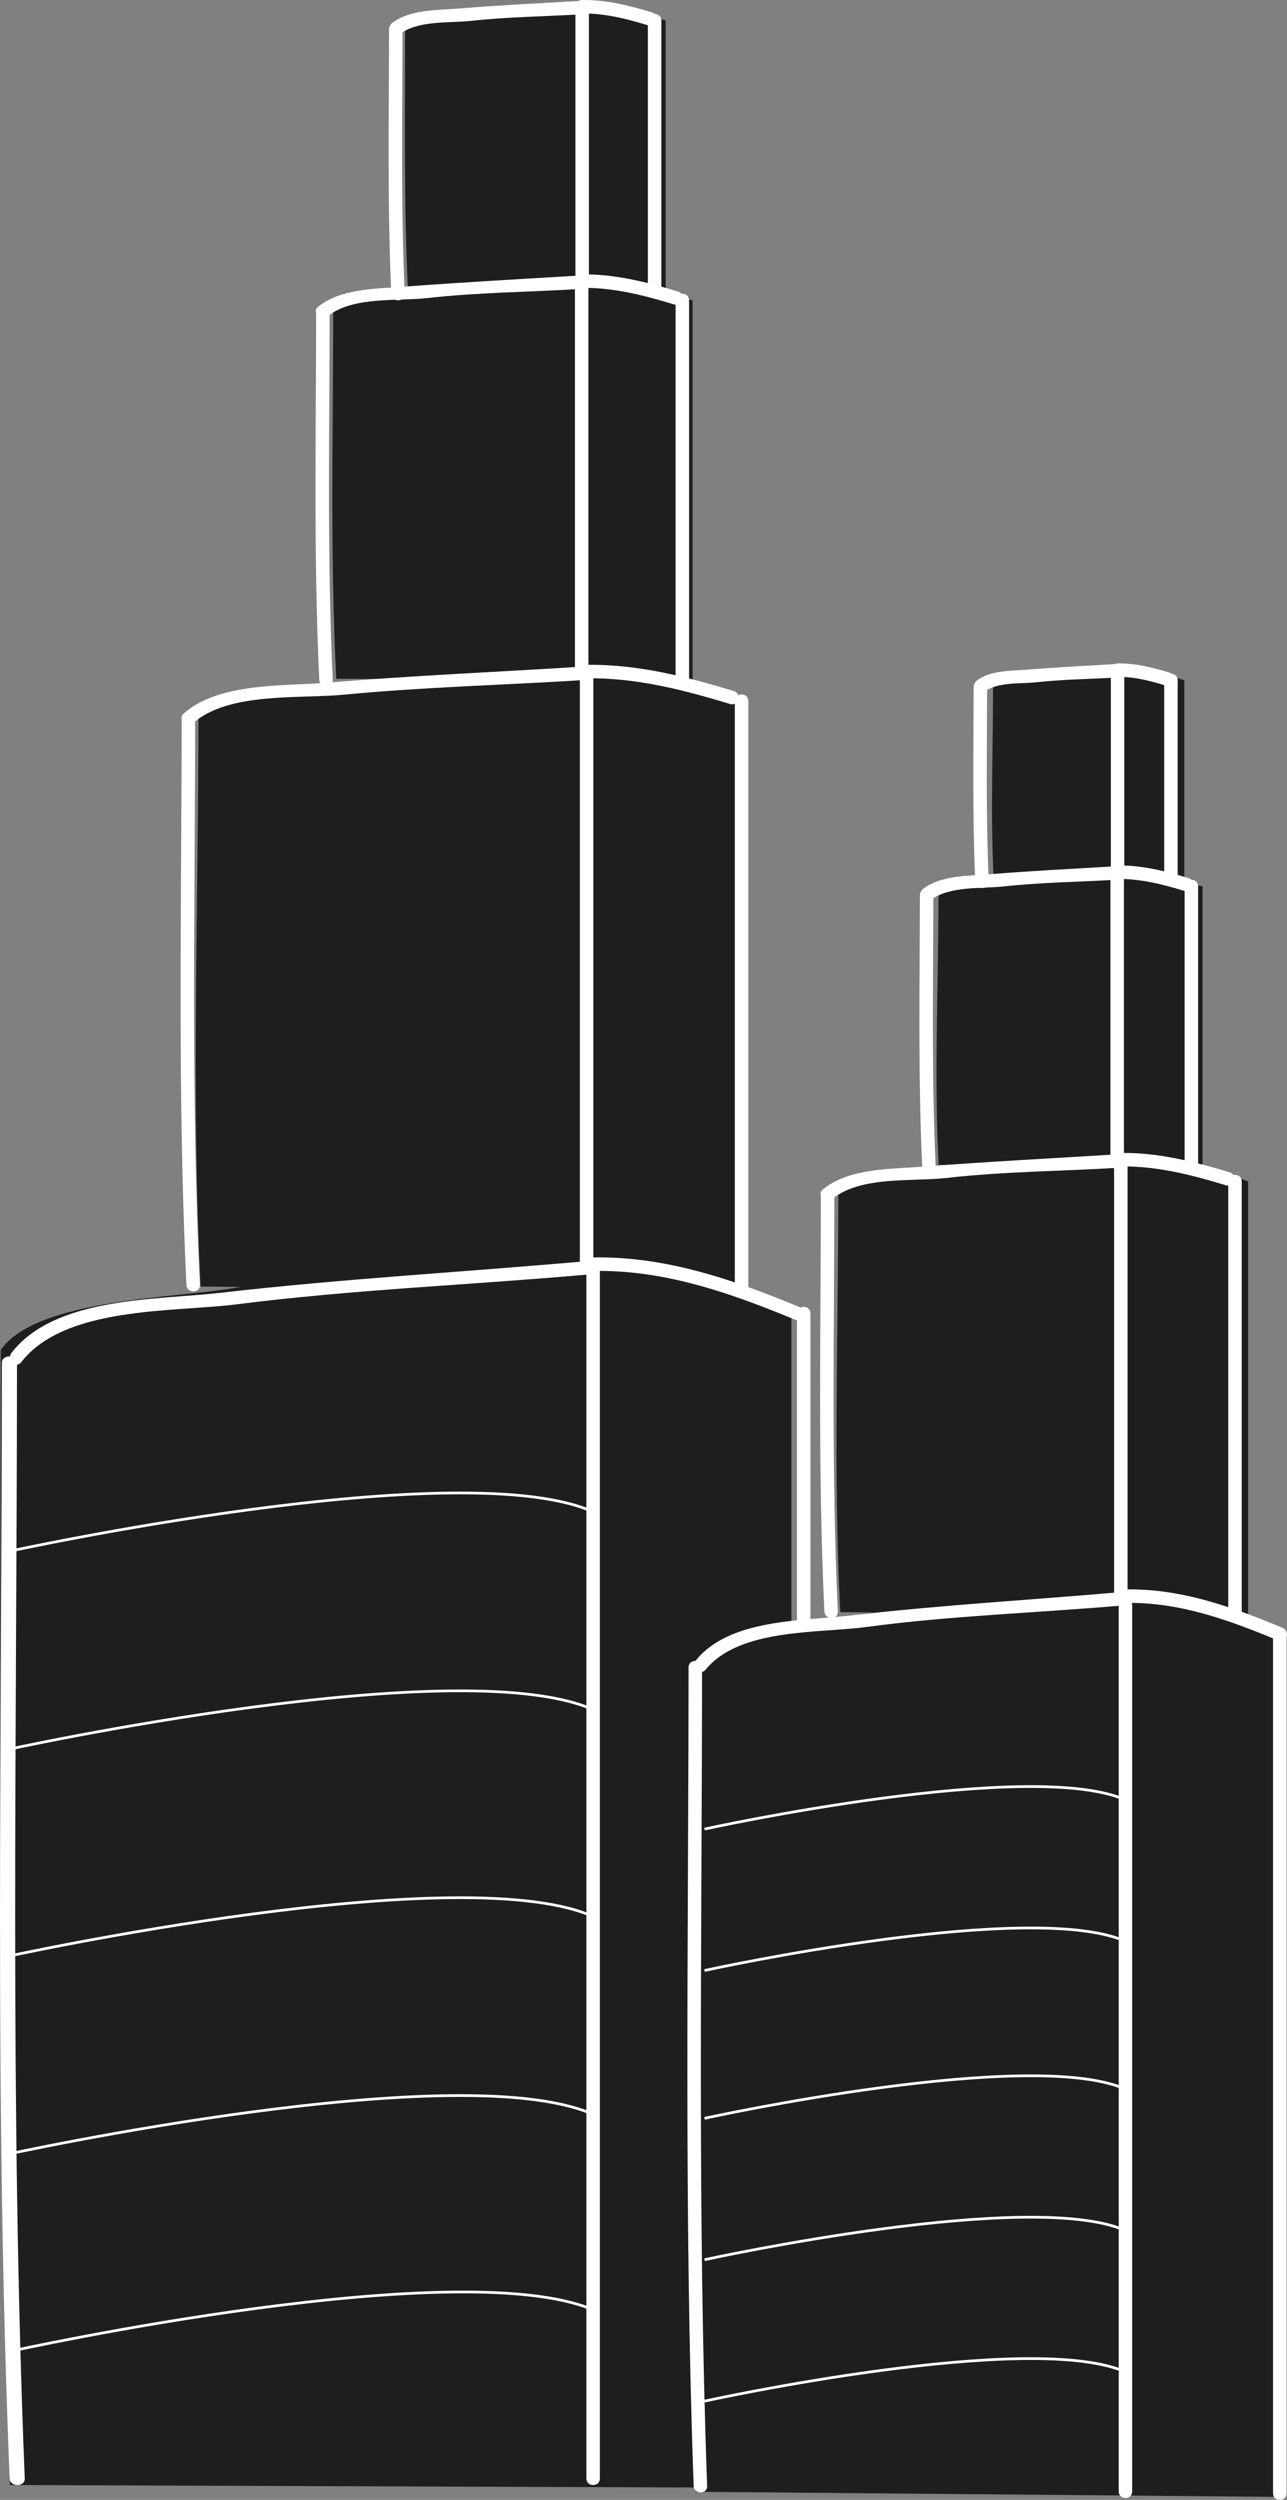 <svg width="260" height="505" viewBox="0 0 260 505" fill="none" xmlns="http://www.w3.org/2000/svg">
<rect x="0" y="0" width="260" height="505" fill="#808080" stroke="none"/>
<path d="M2.003 502C-0.789 425.878 0.153 348.825 0.153 273.4V272.703C7.413 262.225 36.477 262.225 47.64 260.132C70.662 256.64 93.706 256.64 116.033 254.543L116.742 253.845C131.393 253.146 146.467 258.733 159.724 264.321L159.879 265.719C159.877 344.633 159.877 502.569 159.877 502.569" fill="#1E1E1E"/>
<path d="M40.538 259.894C38.609 221.739 40.088 183.259 40.088 145.455V145.107C43.718 139.856 64.889 139.856 72.595 138.806C88.492 137.056 104.263 137.056 119.676 136.006L120.093 135.657C130.209 135.308 140.025 138.108 149.176 140.908L150.802 141.609C150.802 181.161 150.802 260.926 150.802 260.926" fill="#1E1E1E"/>
<path d="M139.913 137.374C139.913 137.374 139.913 86.359 139.913 60.652L118.991 57.013C108.972 57.694 98.786 57.694 88.457 58.831C83.449 59.515 69.128 59.515 67.313 62.927V63.154C67.313 87.722 66.674 112.321 67.929 137.117" fill="#1E1E1E"/>
<path d="M82.46 59.514C81.556 41.658 81.839 23.641 81.839 5.95V5.785C83.654 3.327 93.392 3.327 96.999 2.836C104.439 2.017 111.791 2.017 119.006 1.526L119.191 1.363C123.923 1.197 128.976 2.509 133.256 3.821L134.478 4.148C134.478 22.408 134.478 59.249 134.478 59.249" fill="#1E1E1E"/>
<path d="M120.574 56.79C127.147 56.561 133.721 58.382 139.669 60.202L120.574 56.79Z" fill="#1E1E1E"/>
<path d="M3.159 502.604C0.368 426.482 1.762 350.358 1.762 274.934L3.159 502.604Z" fill="#1E1E1E"/>
<path d="M5.002 500.698C1.949 425.593 3.409 350.439 3.432 275.306C3.432 273.565 0.373 273.565 0.373 275.306C0.348 350.439 -1.112 425.593 1.943 500.698C2.012 502.431 5.071 502.437 5.002 500.698Z" fill="white"/>
<path d="M3.317 274.24C10.294 263.762 39.596 263.762 50.758 261.669C73.782 258.177 96.805 258.177 119.13 256.081" fill="#1E1E1E"/>
<path d="M4.264 275.198C13.099 263.802 34.958 265.114 47.863 263.479C71.578 260.472 95.319 259.564 119.113 257.438C120.846 257.283 120.862 254.556 119.113 254.713C94.181 256.94 69.322 258.306 44.449 261.166C31.58 262.643 11.15 261.906 2.338 273.272C1.276 274.642 3.187 276.586 4.264 275.198Z" fill="white"/>
<path d="M118.462 256.083C118.462 337.613 118.462 419.144 118.462 500.674C118.462 502.442 121.184 502.442 121.184 500.674C121.184 419.144 121.184 337.613 121.184 256.083C121.184 254.313 118.462 254.313 118.462 256.083Z" fill="white"/>
<path d="M161.003 265.318C161.003 344.234 161.003 423.151 161.003 502.067C161.003 503.826 163.726 503.826 163.726 502.067C163.726 423.151 163.726 344.234 163.726 265.318C163.726 263.561 161.003 263.561 161.003 265.318Z" fill="white"/>
<path d="M119.797 255.377C134.446 254.677 149.099 260.264 162.354 265.853L119.797 255.377Z" fill="#1E1E1E"/>
<path d="M119.795 256.739C134.731 256.473 148.407 261.492 161.991 267.166C163.612 267.842 164.309 265.204 162.714 264.537C148.907 258.77 134.942 253.744 119.795 254.013C118.042 254.046 118.038 256.771 119.795 256.739Z" fill="white"/>
<path d="M39.016 259.562C37.087 221.407 38.054 183.256 38.054 145.45L39.016 259.562Z" fill="#1E1E1E"/>
<path d="M40.386 259.563C38.553 221.547 39.395 183.496 39.424 145.452C39.426 143.693 36.703 143.695 36.701 145.452C36.672 183.494 35.832 221.547 37.663 259.563C37.748 261.313 40.471 261.322 40.386 259.563Z" fill="white"/>
<path d="M38.065 145.111C42.88 139.86 63.111 139.86 70.818 138.81C86.712 137.06 102.607 137.06 118.02 136.01" fill="#1E1E1E"/>
<path d="M39.029 146.069C46.206 139.753 60.425 141.198 69.424 140.335C85.602 138.783 101.808 138.398 118.02 137.368C119.765 137.257 119.775 134.53 118.02 134.643C100.677 135.742 83.371 136.474 66.05 137.909C57.18 138.643 44.257 137.849 37.103 144.143C35.784 145.304 37.715 147.224 39.029 146.069Z" fill="white"/>
<path d="M117.143 136.004C117.143 175.776 117.143 215.546 117.143 255.317C117.143 257.076 119.866 257.076 119.866 255.317C119.866 215.546 119.866 175.776 119.866 136.004C119.866 134.245 117.143 134.245 117.143 136.004Z" fill="white"/>
<path d="M148.448 141.606C148.448 181.16 148.448 220.712 148.448 260.265C148.448 262.024 151.17 262.024 151.17 260.265C151.17 220.712 151.17 181.16 151.17 141.606C151.17 139.847 148.448 139.847 148.448 141.606Z" fill="white"/>
<path d="M118.496 135.665C128.609 135.316 138.726 138.116 147.878 140.916L118.496 135.665Z" fill="#1E1E1E"/>
<path d="M118.495 137.02C128.505 136.891 138.008 139.338 147.514 142.222C149.198 142.73 149.913 140.101 148.236 139.593C138.5 136.642 128.732 134.164 118.493 134.295C116.74 134.316 116.738 137.042 118.495 137.02Z" fill="white"/>
<path d="M65.864 137.319C64.612 112.524 65.238 87.728 65.238 63.16L65.864 137.319Z" fill="#1E1E1E"/>
<path d="M67.22 137.318C66.058 112.608 66.567 87.882 66.594 63.158C66.596 61.399 63.873 61.401 63.871 63.158C63.842 87.882 63.336 112.61 64.498 137.318C64.579 139.067 67.303 139.076 67.22 137.318Z" fill="white"/>
<path d="M65.242 62.936C68.373 59.524 81.522 59.524 86.529 58.841C96.859 57.703 107.19 57.703 117.205 57.022" fill="#1E1E1E"/>
<path d="M66.188 63.892C71.303 59.801 80.331 60.893 86.511 60.197C96.692 59.051 106.969 59.002 117.188 58.378C118.932 58.271 118.943 55.546 117.188 55.653C105.281 56.378 93.403 57.014 81.513 57.92C75.855 58.349 68.898 58.26 64.263 61.967C62.891 63.062 64.832 64.977 66.188 63.892Z" fill="white"/>
<path d="M116.149 57.015C116.149 82.862 116.149 108.708 116.149 134.555C116.149 136.313 118.871 136.313 118.871 134.555C118.871 108.708 118.871 82.862 118.871 57.015C118.871 55.257 116.149 55.257 116.149 57.015Z" fill="white"/>
<path d="M136.485 60.653C136.485 86.358 136.485 112.064 136.485 137.769C136.485 139.528 139.207 139.528 139.207 137.769C139.207 112.064 139.207 86.358 139.207 60.653C139.207 58.896 136.485 58.896 136.485 60.653Z" fill="white"/>
<path d="M117.523 56.8C124.096 56.571 130.67 58.391 136.618 60.212L117.523 56.8Z" fill="#1E1E1E"/>
<path d="M117.511 58.153C123.974 58.067 130.104 59.653 136.242 61.517C137.927 62.028 138.64 59.397 136.965 58.889C130.599 56.957 124.205 55.342 117.509 55.429C115.756 55.449 115.754 58.175 117.511 58.153Z" fill="white"/>
<path d="M80.429 59.365C79.525 41.511 79.977 23.654 79.977 5.961L80.429 59.365Z" fill="#1E1E1E"/>
<path d="M81.772 59.355C80.959 41.56 81.291 23.759 81.32 5.951C81.324 4.192 78.602 4.194 78.598 5.951C78.569 23.759 78.237 41.56 79.05 59.355C79.13 61.105 81.852 61.112 81.772 59.355Z" fill="white"/>
<path d="M79.947 5.794C82.202 3.336 91.671 3.336 95.275 2.845C102.715 2.026 110.153 2.026 117.366 1.535" fill="#1E1E1E"/>
<path d="M80.637 6.965C84.5 4.04 90.644 4.709 95.277 4.202C102.614 3.402 110.006 3.333 117.368 2.892C119.113 2.787 119.123 0.061 117.368 0.167C109.072 0.664 100.799 1.059 92.517 1.734C88.239 2.083 82.844 1.898 79.261 4.611C77.88 5.657 79.234 8.026 80.637 6.965Z" fill="white"/>
<path d="M116.249 1.529C116.249 20.141 116.249 38.753 116.249 57.365C116.249 59.124 118.971 59.124 118.971 57.365C118.971 38.753 118.971 20.141 118.971 1.529C118.971 -0.228 116.249 -0.228 116.249 1.529Z" fill="white"/>
<path d="M130.884 4.149C130.884 22.408 130.884 40.67 130.884 58.928C130.884 60.686 133.607 60.686 133.607 58.928C133.607 40.668 133.607 22.407 133.607 4.149C133.607 2.39 130.884 2.39 130.884 4.149Z" fill="white"/>
<path d="M117.59 1.366C122.32 1.201 127.057 2.513 131.337 3.824L117.59 1.366Z" fill="#1E1E1E"/>
<path d="M117.605 2.728C122.227 2.668 126.603 3.805 130.991 5.137C132.676 5.648 133.389 3.017 131.714 2.508C127.1 1.107 122.457 -0.061 117.605 0.002C115.85 0.024 115.849 2.75 117.605 2.728Z" fill="white"/>
<path d="M140.563 503.365C138.478 447.306 139.917 391.254 139.917 335.71V335.197C145.436 327.481 166.709 327.481 175.041 325.937C192.227 323.368 209.267 323.368 225.931 321.822L226.38 321.307C237.317 320.793 248.111 324.908 258.003 329.024L257.659 330.052C257.659 388.167 257.659 504.386 257.659 504.386" fill="#1E1E1E"/>
<path d="M169.758 325.667C168.322 297.569 169.352 269.325 169.352 241.484V241.227C173.031 237.359 187.729 237.359 193.482 236.585C205.346 235.297 217.052 235.297 228.556 234.523L228.834 234.265C236.384 234.007 243.903 236.071 250.732 238.131L252.138 238.647C252.138 267.774 252.138 326.328 252.138 326.328" fill="#1E1E1E"/>
<path d="M242.938 235.487C242.938 235.487 242.938 197.967 242.938 179.035L227.646 176.355C220.17 176.856 212.822 176.856 205.112 177.694C201.375 178.195 191.426 178.195 189.586 180.71V180.877C189.586 198.97 188.689 217.06 189.625 235.322" fill="#1E1E1E"/>
<path d="M200.753 177.868C200.078 164.717 200.617 151.778 200.617 138.749V138.629C202.457 136.819 209.051 136.819 211.742 136.458C217.294 135.854 222.687 135.854 228.07 135.493L228.158 135.375C231.692 135.253 235.305 136.22 238.501 137.183L239.251 137.424C239.251 150.871 239.251 177.35 239.251 177.35" fill="#1E1E1E"/>
<path d="M227.948 176.188C232.788 176.021 237.629 177.362 242.009 178.703L227.948 176.188Z" fill="#1E1E1E"/>
<path d="M141.499 504C139.44 448.109 140.47 392.216 140.47 336.838L141.499 504Z" fill="#1E1E1E"/>
<path d="M142.856 502.2C140.869 447.092 141.805 391.95 141.827 336.822C141.827 335.087 139.104 335.087 139.104 336.822C139.083 391.951 138.148 447.092 140.134 502.2C140.195 503.928 142.918 503.933 142.856 502.2Z" fill="white"/>
<path d="M141.587 336.322C146.726 328.608 168.305 328.608 176.527 327.064C193.481 324.493 210.436 324.493 226.875 322.948" fill="#1E1E1E"/>
<path d="M142.55 337.284C149.424 328.868 165.327 329.971 175.121 328.658C192.329 326.348 209.596 325.827 226.875 324.31C228.61 324.157 228.625 321.43 226.875 321.584C208.462 323.201 190.115 324.223 171.75 326.352C161.984 327.484 147.458 326.99 140.626 335.356C139.524 336.706 141.439 338.645 142.55 337.284Z" fill="white"/>
<path d="M226.003 324.319C226.003 383.98 226.003 443.639 226.003 503.3C226.003 505.057 228.725 505.057 228.725 503.3C228.725 443.639 228.725 383.98 228.725 324.319C228.725 322.56 226.003 322.56 226.003 324.319Z" fill="white"/>
<path d="M257.179 331.168C257.179 388.677 257.179 446.187 257.179 503.696C257.179 505.435 259.901 505.435 259.901 503.696C259.901 446.187 259.901 388.677 259.901 331.168C259.901 329.427 257.179 329.427 257.179 331.168Z" fill="white"/>
<path d="M227.405 322.443C238.194 321.93 248.986 326.044 258.747 330.157L227.405 322.443Z" fill="#1E1E1E"/>
<path d="M227.392 323.801C238.356 323.608 248.397 327.304 258.371 331.468C259.992 332.144 260.689 329.506 259.093 328.839C248.895 324.582 238.578 320.879 227.39 321.077C225.638 321.106 225.635 323.832 227.392 323.801Z" fill="white"/>
<path d="M167.913 325.531C166.494 297.432 167.203 269.336 167.203 241.494L167.913 325.531Z" fill="#1E1E1E"/>
<path d="M169.265 325.523C167.938 297.525 168.528 269.505 168.556 241.486C168.557 239.728 165.835 239.729 165.833 241.486C165.804 269.505 165.214 297.525 166.543 325.523C166.626 327.272 169.349 327.28 169.265 325.523Z" fill="white"/>
<path d="M167.204 241.233C170.751 237.364 185.651 237.364 191.324 236.591C203.03 235.302 214.735 235.302 226.086 234.528" fill="#1E1E1E"/>
<path d="M168.16 242.193C173.912 237.491 184.309 238.748 191.318 237.951C202.851 236.635 214.502 236.605 226.08 235.889C227.824 235.78 227.835 233.054 226.08 233.163C212.761 233.986 199.473 234.671 186.169 235.694C179.751 236.188 171.482 235.978 166.236 240.267C164.875 241.379 166.813 243.296 168.16 242.193Z" fill="white"/>
<path d="M225.069 234.528C225.069 263.816 225.069 293.106 225.069 322.394C225.069 324.153 227.791 324.153 227.791 322.394C227.791 293.106 227.791 263.816 227.791 234.528C227.791 232.769 225.069 232.769 225.069 234.528Z" fill="white"/>
<path d="M248.132 238.651C248.132 267.779 248.132 296.908 248.132 326.038C248.132 327.797 250.855 327.797 250.855 326.038C250.855 296.91 250.855 267.781 250.855 238.651C250.855 236.892 248.132 236.892 248.132 238.651Z" fill="white"/>
<path d="M226.423 234.267C233.872 234.009 241.321 236.073 248.06 238.133L226.423 234.267Z" fill="#1E1E1E"/>
<path d="M226.426 235.631C233.766 235.536 240.73 237.335 247.702 239.45C249.386 239.958 250.101 237.329 248.424 236.821C241.224 234.64 233.996 232.809 226.426 232.907C224.67 232.929 224.669 235.654 226.426 235.631Z" fill="white"/>
<path d="M187.664 235.497C186.74 217.235 187.201 198.974 187.201 180.881L187.664 235.497Z" fill="#1E1E1E"/>
<path d="M189.019 235.494C188.182 217.294 188.529 199.089 188.556 180.878C188.558 179.119 185.836 179.121 185.834 180.878C185.807 199.087 185.46 217.294 186.296 235.494C186.375 237.243 189.099 237.252 189.019 235.494Z" fill="white"/>
<path d="M187.224 180.717C189.531 178.203 199.213 178.203 202.901 177.701C210.508 176.864 218.116 176.864 225.493 176.362" fill="#1E1E1E"/>
<path d="M187.905 181.886C191.86 178.89 198.149 179.574 202.893 179.056C210.397 178.238 217.958 178.171 225.485 177.717C227.229 177.611 227.24 174.884 225.485 174.991C217 175.502 208.54 175.905 200.069 176.596C195.698 176.952 190.188 176.763 186.529 179.534C185.148 180.578 186.502 182.947 187.905 181.886Z" fill="white"/>
<path d="M224.331 176.357C224.331 195.392 224.331 214.426 224.331 233.461C224.331 235.22 227.054 235.22 227.054 233.461C227.054 214.426 227.054 195.392 227.054 176.357C227.054 174.598 224.331 174.598 224.331 176.357Z" fill="white"/>
<path d="M239.315 179.035C239.315 197.967 239.315 216.897 239.315 235.829C239.315 237.588 242.037 237.588 242.037 235.829C242.037 216.897 242.037 197.967 242.037 179.035C242.037 177.276 239.315 177.276 239.315 179.035Z" fill="white"/>
<path d="M225.706 176.189C230.547 176.022 235.388 177.363 239.767 178.704L225.706 176.189Z" fill="#1E1E1E"/>
<path d="M225.705 177.55C230.433 177.49 234.913 178.652 239.405 180.015C241.089 180.526 241.803 177.895 240.127 177.386C235.41 175.956 230.665 174.761 225.705 174.824C223.95 174.848 223.948 177.573 225.705 177.55Z" fill="white"/>
<path d="M198.409 178.082C197.743 164.931 198.075 151.78 198.075 138.753L198.409 178.082Z" fill="#1E1E1E"/>
<path d="M199.748 178.079C199.158 164.972 199.392 151.863 199.414 138.751C199.418 136.992 196.695 136.994 196.692 138.751C196.668 151.865 196.434 164.974 197.026 178.079C197.104 179.828 199.828 179.838 199.748 178.079Z" fill="white"/>
<path d="M198.062 138.64C199.723 136.83 206.696 136.83 209.352 136.469C214.829 135.865 220.309 135.865 225.62 135.504" fill="#1E1E1E"/>
<path d="M198.75 139.808C201.538 137.697 206.005 138.187 209.352 137.822C214.755 137.233 220.201 137.183 225.62 136.857C227.365 136.752 227.376 134.025 225.62 134.132C219.511 134.501 213.418 134.79 207.317 135.289C204.105 135.551 200.064 135.418 197.375 137.455C195.995 138.5 197.349 140.869 198.75 139.808Z" fill="white"/>
<path d="M224.417 135.492C224.417 149.199 224.417 162.907 224.417 176.614C224.417 178.373 227.139 178.373 227.139 176.614C227.139 162.907 227.139 149.199 227.139 135.492C227.139 133.734 224.417 133.734 224.417 135.492Z" fill="white"/>
<path d="M235.19 137.423C235.19 150.87 235.19 164.319 235.19 177.765C235.19 179.524 237.912 179.524 237.912 177.765C237.912 164.319 237.912 150.87 237.912 137.423C237.912 135.666 235.19 135.666 235.19 137.423Z" fill="white"/>
<path d="M225.774 135.379C229.259 135.257 232.748 136.224 235.899 137.187L225.774 135.379Z" fill="#1E1E1E"/>
<path d="M225.771 136.735C229.142 136.692 232.331 137.526 235.534 138.496C237.219 139.005 237.934 136.376 236.257 135.867C232.828 134.829 229.376 133.963 225.771 134.012C224.016 134.034 224.014 136.759 225.771 136.735Z" fill="white"/>
<path d="M0.746 313.612C0.746 313.612 94.559 293.021 120.558 305.739" stroke="white" stroke-width="0.549" stroke-miterlimit="10"/>
<path d="M0.746 353.584C0.746 353.584 94.559 332.993 120.558 345.711" stroke="white" stroke-width="0.549" stroke-miterlimit="10"/>
<path d="M0.746 395.374C0.746 395.374 94.559 374.783 120.558 387.501" stroke="white" stroke-width="0.549" stroke-miterlimit="10"/>
<path d="M0.746 435.343C0.746 435.343 94.559 414.752 120.558 427.47" stroke="white" stroke-width="0.549" stroke-miterlimit="10"/>
<path d="M2.003 475C2.003 475 95.18 454.443 121.003 467.141" stroke="white" stroke-width="0.549" stroke-miterlimit="10"/>
<path d="M142.329 369.491C142.329 369.491 209.373 354.775 227.954 363.865" stroke="white" stroke-width="0.549" stroke-miterlimit="10"/>
<path d="M142.329 398.058C142.329 398.058 209.373 383.342 227.954 392.431" stroke="white" stroke-width="0.549" stroke-miterlimit="10"/>
<path d="M142.329 427.919C142.329 427.919 209.373 413.204 227.954 422.293" stroke="white" stroke-width="0.549" stroke-miterlimit="10"/>
<path d="M142.329 456.486C142.329 456.486 209.373 441.771 227.954 450.859" stroke="white" stroke-width="0.549" stroke-miterlimit="10"/>
<path d="M142.329 485.05C142.329 485.05 209.373 470.335 227.954 479.423" stroke="white" stroke-width="0.549" stroke-miterlimit="10"/>
</svg>
